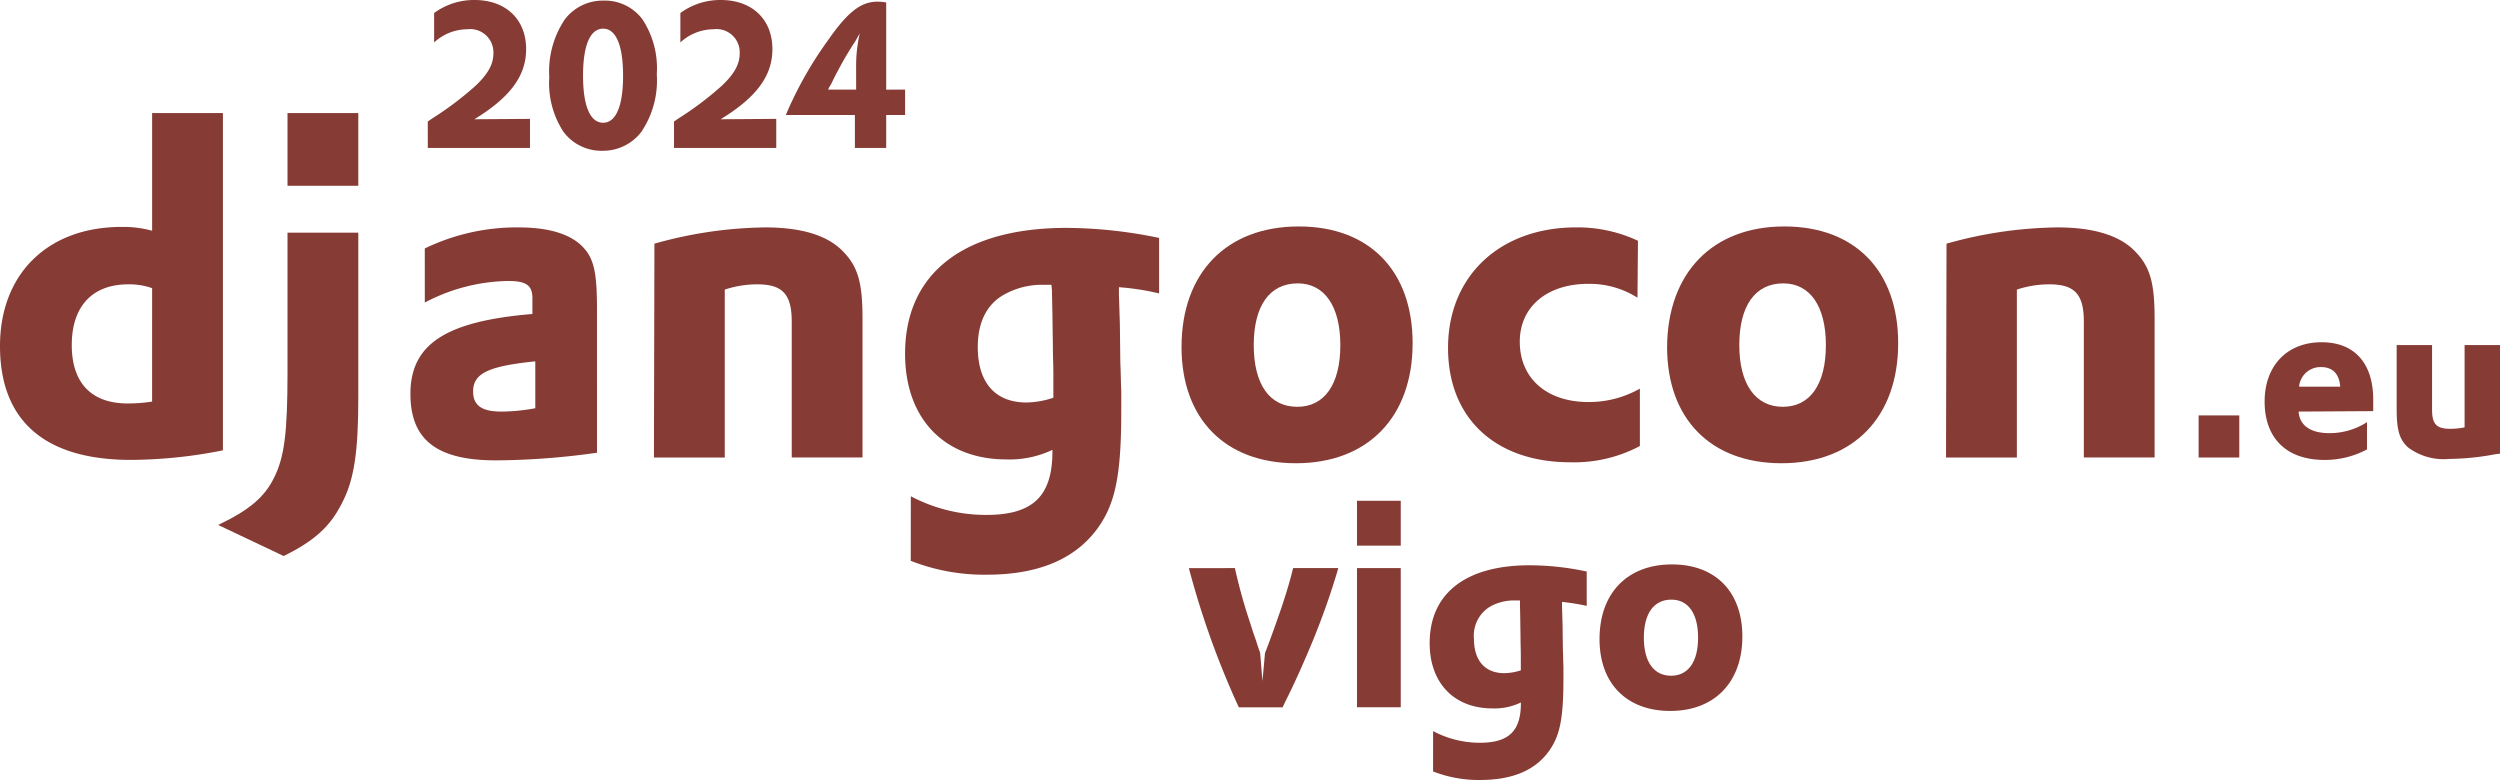 <svg id="Group_6" data-name="Group 6" xmlns="http://www.w3.org/2000/svg" xmlns:xlink="http://www.w3.org/1999/xlink" width="266.681" height="83.2" viewBox="0 0 266.681 83.2">
  <defs>
    <clipPath id="clip-path">
      <rect id="Rectangle_6" data-name="Rectangle 6" width="266.681" height="83.2" fill="#863b35"/>
    </clipPath>
  </defs>
  <g id="Group_5" data-name="Group 5" clip-path="url(#clip-path)">
    <path id="Path_23" data-name="Path 23" d="M16.227,23.637H23.78V59.613a51.151,51.151,0,0,1-9.8,1.021C4.746,60.633,0,56.449,0,48.488c0-7.705,5.1-12.706,12.962-12.706a11.467,11.467,0,0,1,3.266.408Zm0,18.677a7.228,7.228,0,0,0-2.551-.408c-3.827,0-6.021,2.347-6.021,6.481,0,4.031,2.092,6.226,5.97,6.226a17.047,17.047,0,0,0,2.6-.2Z" transform="translate(0 -11.575)" fill="#863b35"/>
    <path id="Path_24" data-name="Path 24" d="M60.552,48.637v17.5c0,6.021-.459,8.93-1.786,11.431-1.225,2.4-2.858,3.929-6.175,5.562L45.6,79.816c3.317-1.582,4.95-2.96,5.97-5.052C52.642,72.621,53,70.12,53,63.538v-14.9Z" transform="translate(-22.33 -23.818)" fill="#863b35"/>
    <path id="Path_25" data-name="Path 25" d="M87.331,49.782a22.5,22.5,0,0,1,10-2.245c3.878,0,6.43,1.021,7.552,3.011.612,1.123.816,2.6.816,5.715V71.572a79.453,79.453,0,0,1-10.767.816c-6.328,0-9.134-2.194-9.134-7.093,0-5.307,3.776-7.756,13.013-8.522V55.089c0-1.378-.663-1.837-2.6-1.837a19.654,19.654,0,0,0-8.879,2.3ZM99.119,61.825c-5,.51-6.634,1.276-6.634,3.215,0,1.48.919,2.143,3.011,2.143a20.1,20.1,0,0,0,3.623-.357Z" transform="translate(-42.017 -23.279)" fill="#863b35"/>
    <path id="Path_26" data-name="Path 26" d="M136.751,49.272a45.183,45.183,0,0,1,11.839-1.735c3.878,0,6.685.868,8.318,2.6,1.582,1.633,2.041,3.368,2.041,7.144v14.8H151.4V57.59c0-2.909-.97-3.98-3.674-3.98a10.979,10.979,0,0,0-3.47.561V72.082H136.7Z" transform="translate(-66.943 -23.279)" fill="#863b35"/>
    <path id="Path_27" data-name="Path 27" d="M189.812,76.265a17.126,17.126,0,0,0,8.063,1.99c4.95,0,7.042-1.99,7.042-6.787v-.153a10.652,10.652,0,0,1-4.9,1.021c-6.634,0-10.818-4.338-10.818-11.278,0-8.573,6.226-13.421,17.248-13.421a49.177,49.177,0,0,1,9.849,1.072v5.919a26.834,26.834,0,0,0-4.286-.663v.765l.1,3.164.051,4.133c.051,1.021.051,2.041.1,3.062V67.13c0,6.481-.561,9.492-2.143,11.992-2.347,3.674-6.43,5.511-12.2,5.511a21.424,21.424,0,0,1-8.114-1.48Zm15-22.555h-.765a8.3,8.3,0,0,0-4.338,1.072c-1.786,1.021-2.756,2.909-2.756,5.562,0,3.776,1.837,5.919,5.205,5.919a9.374,9.374,0,0,0,2.858-.51v-2.6c0-.868-.051-1.837-.051-2.909l-.051-3.47-.051-2.5Z" transform="translate(-92.652 -23.328)" fill="#863b35"/>
    <path id="Path_28" data-name="Path 28" d="M259.5,47.337c7.552,0,12.145,4.746,12.145,12.451,0,7.91-4.8,12.808-12.451,12.808-7.552,0-12.2-4.746-12.2-12.4,0-7.91,4.8-12.859,12.5-12.859m-.153,19.238c2.909,0,4.593-2.4,4.593-6.583,0-4.133-1.684-6.583-4.542-6.583-3.011,0-4.695,2.4-4.695,6.583s1.684,6.583,4.644,6.583" transform="translate(-120.957 -23.181)" fill="#863b35"/>
    <path id="Path_29" data-name="Path 29" d="M322.908,55.038a9.529,9.529,0,0,0-5.256-1.48c-4.337,0-7.3,2.4-7.3,6.175,0,3.929,2.909,6.43,7.3,6.43a10.977,10.977,0,0,0,5.511-1.429v6.124a14.949,14.949,0,0,1-7.4,1.735c-8.012,0-13.064-4.695-13.064-12.2,0-7.705,5.562-12.859,13.676-12.859a15.186,15.186,0,0,1,6.583,1.429Z" transform="translate(-148.233 -23.279)" fill="#863b35"/>
    <path id="Path_30" data-name="Path 30" d="M361,47.337c7.552,0,12.145,4.746,12.145,12.451,0,7.91-4.8,12.808-12.451,12.808-7.552,0-12.2-4.746-12.2-12.4.051-7.91,4.848-12.859,12.5-12.859m-.153,19.238c2.909,0,4.593-2.4,4.593-6.583,0-4.133-1.684-6.583-4.542-6.583-3.011,0-4.695,2.4-4.695,6.583s1.735,6.583,4.644,6.583" transform="translate(-170.662 -23.181)" fill="#863b35"/>
    <path id="Path_31" data-name="Path 31" d="M406.851,49.272a45.183,45.183,0,0,1,11.839-1.735c3.878,0,6.685.868,8.318,2.6,1.582,1.633,2.041,3.368,2.041,7.144v14.8H421.5V57.59c0-2.909-.97-3.98-3.674-3.98a10.979,10.979,0,0,0-3.47.561V72.082H406.8Z" transform="translate(-199.212 -23.279)" fill="#863b35"/>
    <rect id="Rectangle_4" data-name="Rectangle 4" width="4.338" height="4.491" transform="translate(234.532 44.313)" fill="#863b35"/>
    <path id="Path_32" data-name="Path 32" d="M477.023,78.936c.1,1.48,1.276,2.3,3.266,2.3a7.314,7.314,0,0,0,4.031-1.174v2.909a9.5,9.5,0,0,1-4.542,1.123c-4.031,0-6.379-2.3-6.379-6.226,0-3.827,2.4-6.328,6.073-6.328,3.521,0,5.511,2.245,5.511,6.124v1.225Zm4.44-2.654c-.1-1.378-.816-2.092-2.041-2.092a2.291,2.291,0,0,0-2.347,2.092Z" transform="translate(-231.826 -35.032)" fill="#863b35"/>
    <path id="Path_33" data-name="Path 33" d="M504.776,72.137v6.889c0,1.531.459,2.041,1.939,2.041a7.416,7.416,0,0,0,1.531-.153V72.137h3.776V83.721l-.459.051a27.622,27.622,0,0,1-5,.51,6.294,6.294,0,0,1-4.338-1.225c-.919-.816-1.225-1.837-1.225-4.082V72.137Z" transform="translate(-245.342 -35.326)" fill="#863b35"/>
    <rect id="Rectangle_5" data-name="Rectangle 5" width="7.552" height="7.756" transform="translate(30.669 12.062)" fill="#863b35"/>
    <path id="Path_34" data-name="Path 34" d="M253.432,118.753a57.052,57.052,0,0,0,1.667,5.968c.09.3.242.788.575,1.727.273.879.3.909.455,1.364l.242,3,.273-3,.181-.454c.515-1.364,1.061-2.878,1.576-4.393.546-1.636.909-2.847,1.242-4.211h4.817l-.182.636c-.787,2.575-1.515,4.6-2.484,7-.939,2.272-2,4.666-3.03,6.7l-.242.515h-4.666l-.242-.515a91.463,91.463,0,0,1-5.09-14.33Z" transform="translate(-121.703 -58.154)" fill="#863b35"/>
    <path id="Path_35" data-name="Path 35" d="M283.668,104.683h4.666v4.787h-4.666Zm0,7.18h4.666v14.845h-4.666Z" transform="translate(-138.913 -51.264)" fill="#863b35"/>
    <path id="Path_36" data-name="Path 36" d="M299.227,135.852a10.614,10.614,0,0,0,5,1.243c3.06,0,4.363-1.243,4.363-4.211v-.09a6.384,6.384,0,0,1-3.03.636c-4.09,0-6.7-2.7-6.7-6.968,0-5.3,3.847-8.3,10.664-8.3a29.428,29.428,0,0,1,6.089.666v3.665a23.348,23.348,0,0,0-2.636-.424v.485l.061,1.969.031,2.545c.03.636.03,1.273.06,1.909v1.272c0,4-.333,5.878-1.333,7.423-1.454,2.272-3.969,3.393-7.543,3.393a13.343,13.343,0,0,1-5.029-.909Zm9.27-13.936h-.485a5.2,5.2,0,0,0-2.727.667,3.614,3.614,0,0,0-1.7,3.423c0,2.333,1.181,3.665,3.241,3.665a5.951,5.951,0,0,0,1.757-.3v-1.605c0-.546-.03-1.151-.03-1.788l-.031-2.151-.03-1.546Z" transform="translate(-146.354 -57.863)" fill="#863b35"/>
    <path id="Path_37" data-name="Path 37" d="M342.087,117.982c4.665,0,7.513,2.939,7.513,7.695,0,4.878-2.969,7.937-7.695,7.937-4.665,0-7.543-2.938-7.543-7.664,0-4.908,2.968-7.968,7.725-7.968M342,129.858c1.818,0,2.878-1.484,2.878-4.059,0-2.545-1.03-4.059-2.848-4.059-1.878,0-2.939,1.484-2.939,4.059s1.06,4.059,2.909,4.059" transform="translate(-163.738 -57.776)" fill="#863b35"/>
    <path id="Path_38" data-name="Path 38" d="M89.423,12.962l.433-.3a34.583,34.583,0,0,0,4.661-3.511c1.344-1.279,1.907-2.3,1.907-3.468A2.476,2.476,0,0,0,93.65,3.121,5.26,5.26,0,0,0,90.1,4.53V1.387A7.205,7.205,0,0,1,94.408,0c3.338,0,5.506,2.06,5.506,5.245,0,2.84-1.691,5.138-5.527,7.478l5.939-.043v3.1h-10.9Z" transform="translate(-43.791)" fill="#863b35"/>
    <path id="Path_39" data-name="Path 39" d="M116.471,2.143A5.087,5.087,0,0,1,120.633.127a4.988,4.988,0,0,1,4.14,2.016,9.481,9.481,0,0,1,1.517,5.831,9.818,9.818,0,0,1-1.647,6.156,5.149,5.149,0,0,1-4.162,2.016,5.047,5.047,0,0,1-4.14-2.016A9.478,9.478,0,0,1,114.824,8.3a9.955,9.955,0,0,1,1.647-6.156m4.1,11.011c1.366,0,2.124-1.777,2.124-5.028,0-3.23-.759-5.007-2.124-5.007-1.387,0-2.146,1.777-2.146,5.007,0,3.251.759,5.028,2.146,5.028" transform="translate(-56.23 -0.062)" fill="#863b35"/>
    <path id="Path_40" data-name="Path 40" d="M140.9,12.962l.433-.3A34.583,34.583,0,0,0,146,9.147c1.344-1.279,1.907-2.3,1.907-3.468a2.476,2.476,0,0,0-2.774-2.558,5.26,5.26,0,0,0-3.555,1.408V1.387A7.2,7.2,0,0,1,145.889,0c3.338,0,5.506,2.06,5.506,5.245,0,2.84-1.691,5.138-5.527,7.478l5.939-.043v3.1H140.9Z" transform="translate(-69.001)" fill="#863b35"/>
    <path id="Path_41" data-name="Path 41" d="M176.99,9.725v2.709h-2.016v3.511h-3.338V12.435h-7.37a40.3,40.3,0,0,1,4.487-7.954c2.124-3.056,3.533-4.14,5.311-4.14a6.325,6.325,0,0,1,.91.087v9.3Zm-5.224-2.514a15.567,15.567,0,0,1,.39-3.49l-.477.846a35.4,35.4,0,0,0-1.821,3.078c-.26.455-.563,1.084-.78,1.539a2.812,2.812,0,0,0-.3.542h2.991Z" transform="translate(-80.442 -0.166)" fill="#863b35"/>
  </g>
</svg>
